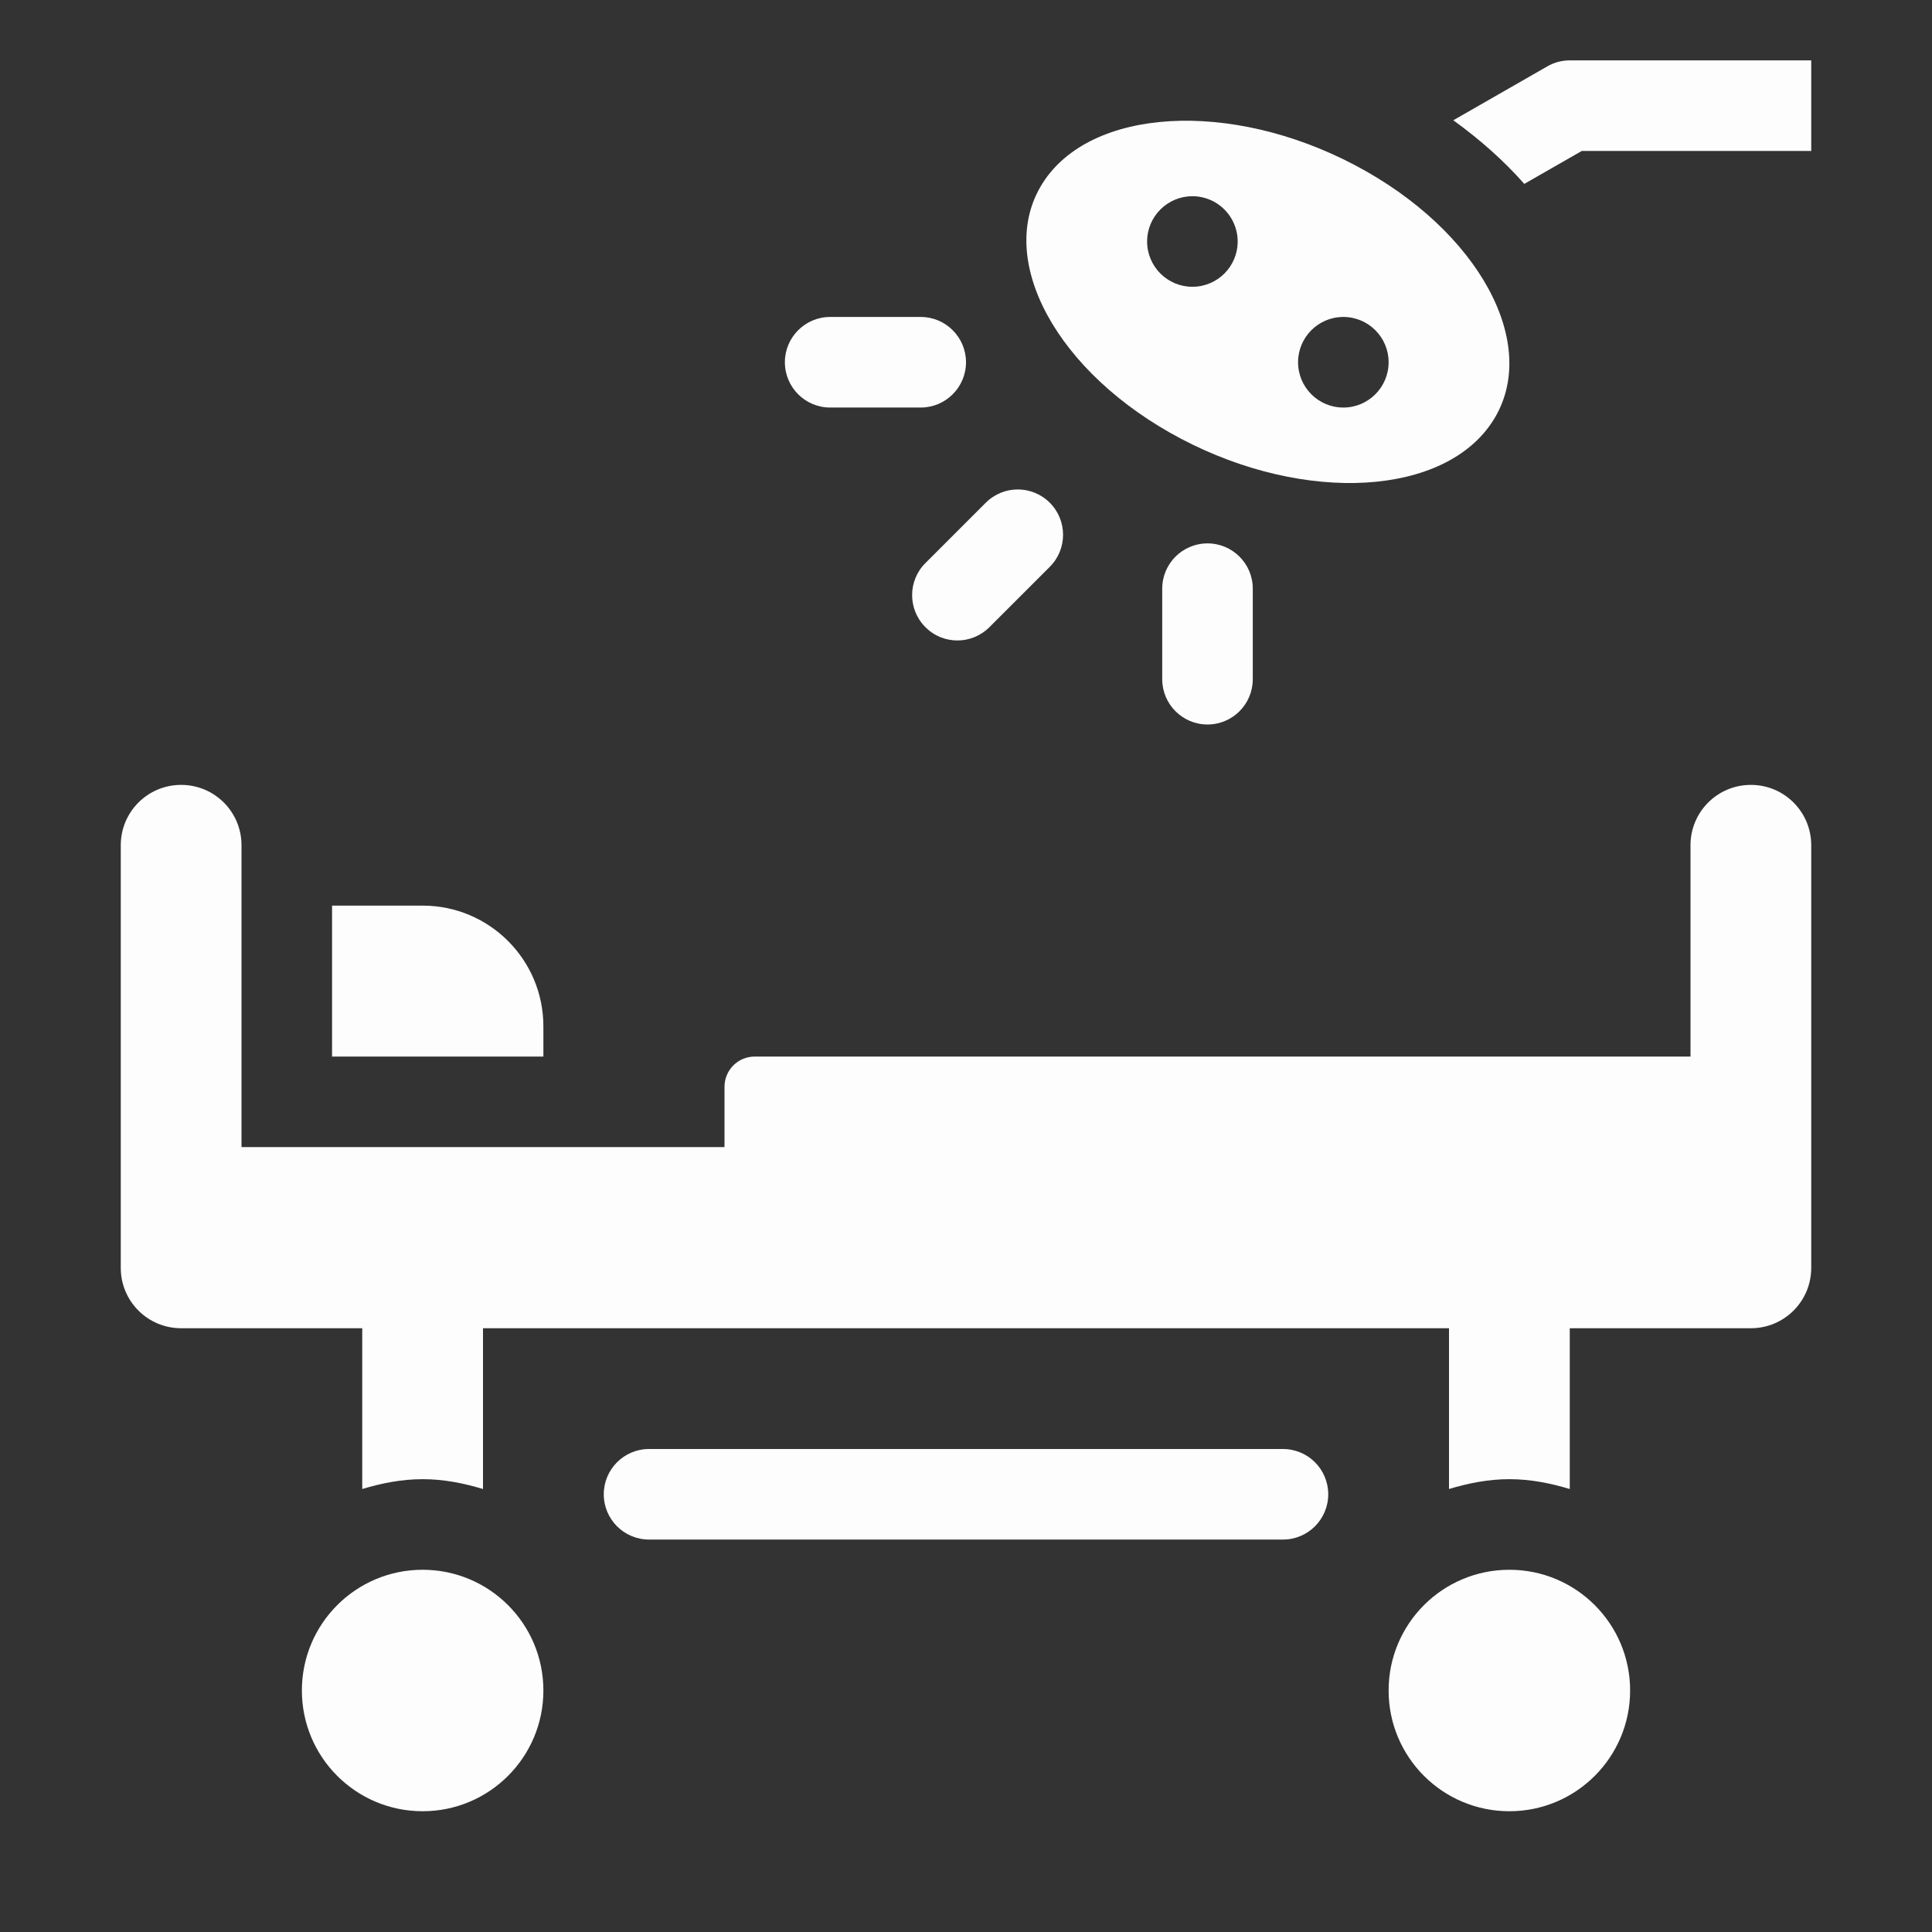 <svg width="55" height="55" viewBox="0 0 55 55" fill="none" xmlns="http://www.w3.org/2000/svg">
<rect x="0" y="0" width="55" height="55" fill="#333333" stroke="none"/>
<path d="M37.812 42.539C37.812 43.251 37.235 43.828 36.523 43.828H18.477C17.765 43.828 17.188 43.251 17.188 42.539C17.188 41.828 17.765 41.25 18.477 41.25H36.523C37.235 41.25 37.812 41.828 37.812 42.539Z" fill="#FDFDFD"/>
<path d="M51.562 1.719V4.297H45.031L43.393 5.235C42.816 4.579 42.132 3.972 41.372 3.424L44.046 1.891C44.241 1.777 44.462 1.719 44.688 1.719H51.562Z" fill="#FDFDFD"/>
<path d="M26.343 16.031L28.062 14.312C28.566 13.808 29.382 13.808 29.886 14.312C30.389 14.816 30.389 15.632 29.886 16.136L28.167 17.854C27.916 18.105 27.586 18.233 27.256 18.233C26.926 18.233 26.596 18.107 26.345 17.854C25.84 17.351 25.84 16.534 26.343 16.031Z" fill="#FDFDFD"/>
<path d="M22.344 10.312C22.344 9.601 22.921 9.023 23.633 9.023H26.211C26.922 9.023 27.5 9.601 27.5 10.312C27.5 11.024 26.922 11.602 26.211 11.602H23.633C22.921 11.602 22.344 11.024 22.344 10.312Z" fill="#FDFDFD"/>
<path d="M34.375 15.469C35.087 15.469 35.664 16.046 35.664 16.758V19.336C35.664 20.047 35.087 20.625 34.375 20.625C33.663 20.625 33.086 20.047 33.086 19.336V16.758C33.086 16.046 33.663 15.469 34.375 15.469Z" fill="#FDFDFD"/>
<path d="M15.469 48.125C15.469 50.024 13.931 51.562 12.031 51.562C10.132 51.562 8.594 50.024 8.594 48.125C8.594 46.226 10.132 44.688 12.031 44.688C13.931 44.688 15.469 46.226 15.469 48.125Z" fill="#FDFDFD"/>
<path d="M46.406 48.125C46.406 50.024 44.868 51.562 42.969 51.562C41.069 51.562 39.531 50.024 39.531 48.125C39.531 46.226 41.069 44.688 42.969 44.688C44.868 44.688 46.406 46.226 46.406 48.125Z" fill="#FDFDFD"/>
<path d="M51.562 24.062V36.094C51.562 37.044 50.794 37.812 49.844 37.812H44.688V42.389C44.139 42.224 43.57 42.109 42.969 42.109C42.367 42.109 41.798 42.224 41.25 42.389V37.812H13.75V42.389C13.202 42.224 12.633 42.109 12.031 42.109C11.43 42.109 10.861 42.224 10.312 42.389V37.812H5.156C4.206 37.812 3.438 37.044 3.438 36.094V24.062C3.438 23.112 4.206 22.344 5.156 22.344C6.107 22.344 6.875 23.112 6.875 24.062V32.656H20.625V30.938C20.625 30.463 21.01 30.078 21.484 30.078H48.125V24.062C48.125 23.112 48.893 22.344 49.844 22.344C50.794 22.344 51.562 23.112 51.562 24.062Z" fill="#FDFDFD"/>
<path d="M15.469 30.078H9.453V25.781H12.031C13.931 25.781 15.469 27.32 15.469 29.219V30.078Z" fill="#FDFDFD"/>
<path d="M33.625 12.492C37.168 14.357 41.145 14.123 42.508 11.969C43.871 9.816 42.106 6.56 38.562 4.696C35.018 2.831 31.042 3.065 29.679 5.218C28.316 7.372 30.081 10.627 33.625 12.492ZM38.242 9.023C38.954 9.023 39.531 9.601 39.531 10.312C39.531 11.024 38.954 11.602 38.242 11.602C37.53 11.602 36.953 11.024 36.953 10.312C36.953 9.601 37.53 9.023 38.242 9.023ZM33.945 5.586C34.657 5.586 35.234 6.163 35.234 6.875C35.234 7.587 34.657 8.164 33.945 8.164C33.234 8.164 32.656 7.587 32.656 6.875C32.656 6.163 33.234 5.586 33.945 5.586Z" fill="#FDFDFD"/>
</svg>
